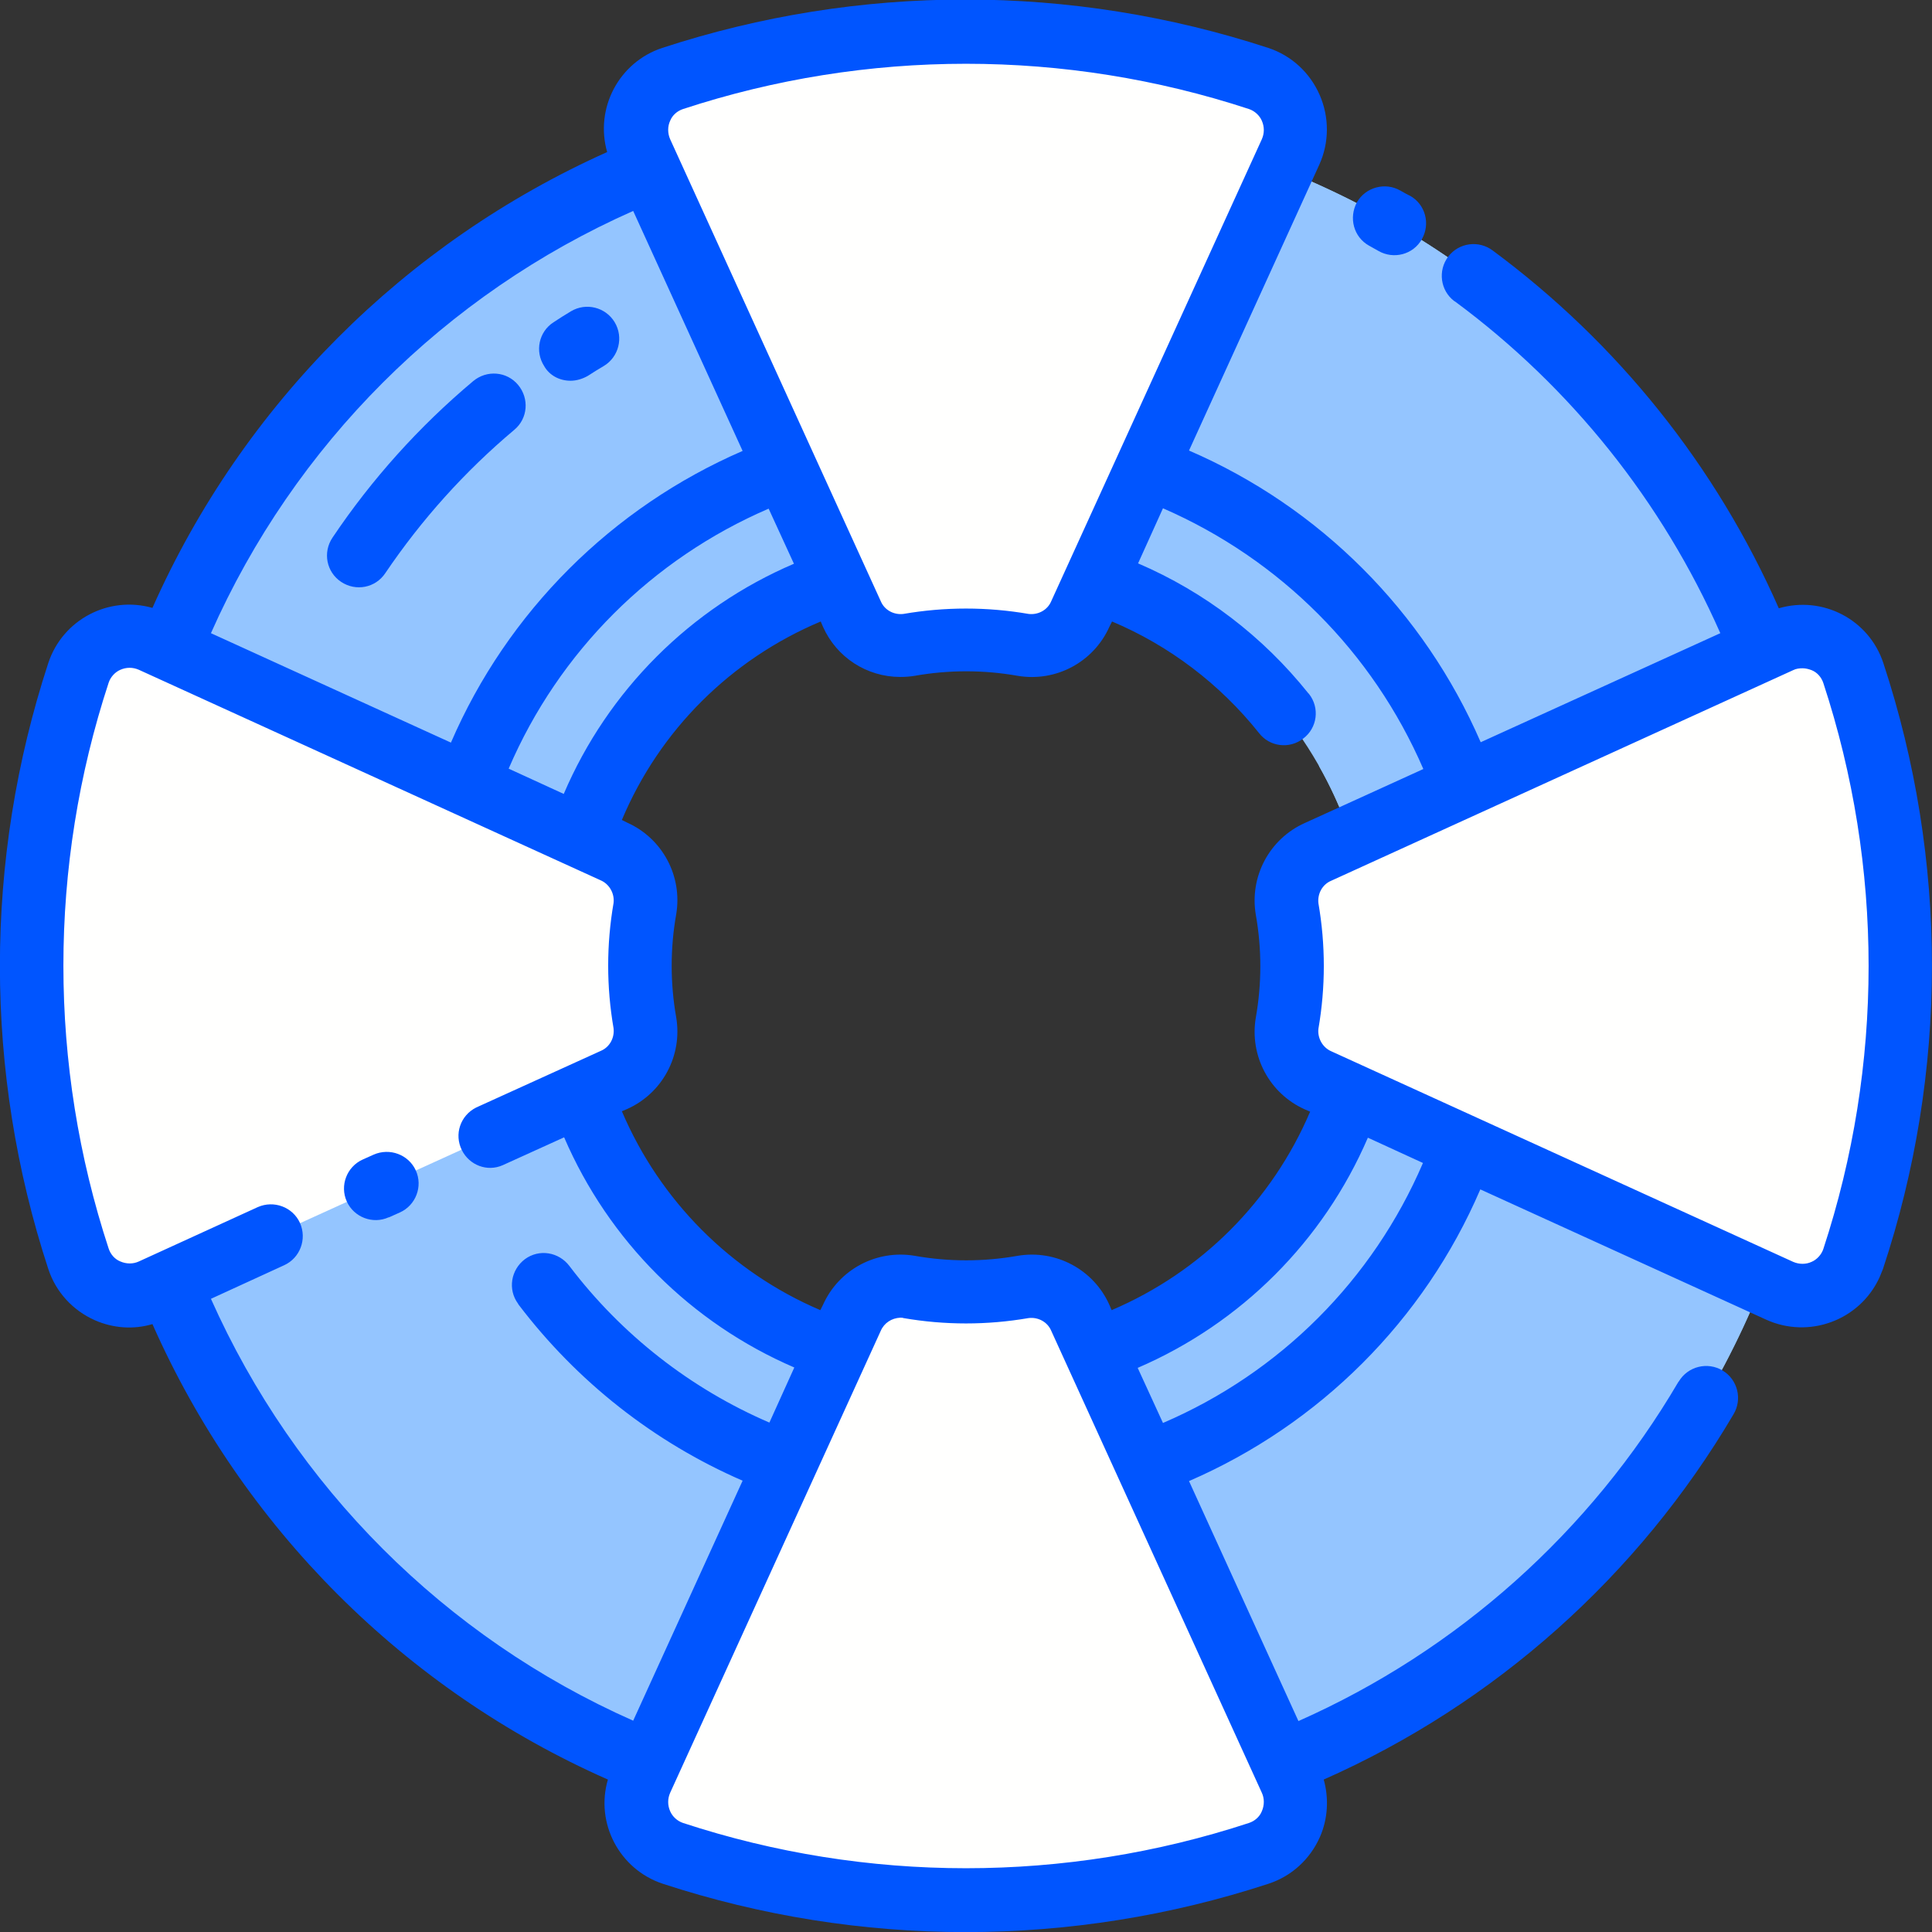 <?xml version="1.0" encoding="utf-8"?>
<!-- Generator: Adobe Illustrator 23.0.1, SVG Export Plug-In . SVG Version: 6.00 Build 0)  -->
<svg version="1.1" id="Layer_1" xmlns="http://www.w3.org/2000/svg" xmlns:xlink="http://www.w3.org/1999/xlink" x="0px" y="0px"
	 viewBox="0 0 512 512" style="enable-background:new 0 0 512 512;" xml:space="preserve">
<rect x="0" y="0" width="512" height="512" fill="#333333" stroke="none"/>
<style type="text/css">
	.st0{fill:#94c5ff;}
	.st1{fill:#FFFFFE;}
	.st2{fill:#0055ff;}
</style>
<path class="st0" d="M256,28.9C130.6,28.9,28.9,130.6,28.9,256S130.6,483.1,256,483.1S483.1,381.4,483.1,256S381.4,28.9,256,28.9
	L256,28.9z M256,363.5c-59.4,0-107.5-48.1-107.5-107.5S196.6,148.5,256,148.5S363.5,196.6,363.5,256S315.4,363.5,256,363.5
	L256,363.5z"/>
<path class="st0" d="M483.1,256c0-125.4-101.7-227.1-227.1-227.1l0,0c-2.8,0-5.7,0.1-8.5,0.2c-4.9,22.3-1.2,59.3,56.4,94.9
	c27.1,16.8,40.7,46,45.7,79.1c22.1,39.1,17.6,87.9-11.4,122.2c-10.1,33.4-23.8,58.4-34.2,62.6c-24.2,9.7-33.1,65.7-4.4,90.9
	C406.1,458,483.1,364.6,483.1,256z"/>
<path class="st1" d="M342,40.3l-55.8,122.4c-2.6,5.8-8.8,9.2-15.1,8.2c-10-1.8-20.2-1.8-30.3,0c-6.3,1-12.5-2.3-15.1-8.2L170,40.3
	c-3.3-7.2-0.2-15.7,7-18.9c0.5-0.2,0.9-0.4,1.4-0.5c50.4-16.6,104.9-16.6,155.3,0c7.5,2.5,11.5,10.6,8.9,18.1
	C342.4,39.4,342.3,39.9,342,40.3z"/>
<path class="st1" d="M471.7,342l-122.4-55.8c-5.8-2.6-9.2-8.8-8.2-15.1c1.8-10,1.8-20.2,0-30.3c-1-6.3,2.3-12.5,8.2-15.1l122.4-55.8
	c7.2-3.3,15.7-0.2,18.9,7c0.2,0.5,0.4,0.9,0.5,1.4c16.6,50.4,16.6,104.9,0,155.3c-2.5,7.5-10.6,11.5-18.1,8.9
	C472.6,342.4,472.1,342.3,471.7,342L471.7,342z"/>
<path class="st1" d="M170,471.7l55.8-122.4c2.6-5.8,8.8-9.2,15.1-8.2c10,1.8,20.2,1.8,30.3,0c6.3-1,12.5,2.3,15.1,8.2l55.8,122.4
	c3.3,7.2,0.2,15.7-7,18.9c-0.5,0.2-0.9,0.4-1.4,0.5c-50.4,16.6-104.9,16.6-155.3,0c-7.5-2.5-11.5-10.6-8.9-18.1
	C169.6,472.6,169.7,472.1,170,471.7L170,471.7z"/>
<path class="st1" d="M40.3,170l122.4,55.8c5.8,2.6,9.2,8.8,8.2,15.1c-1.8,10-1.8,20.2,0,30.3c1,6.3-2.3,12.5-8.2,15.1L40.3,342
	c-7.2,3.3-15.7,0.2-18.9-7c-0.2-0.5-0.4-0.9-0.5-1.4c-16.6-50.4-16.6-104.9,0-155.3c2.5-7.5,10.6-11.5,18.1-8.9
	C39.4,169.6,39.9,169.7,40.3,170L40.3,170z"/>
<g>
	<path class="st2" d="M362.8,65.1l0.9,0.5l1.6,0.9c4,2.3,9.2,1,11.5-3.1c2.3-4,1-9.2-3.1-11.5l-1-0.5l-1.6-0.9
		c-4-2.3-9.2-0.9-11.5,3.1C357.4,57.7,358.7,62.8,362.8,65.1L362.8,65.1z"/>
	<path class="st2" d="M151.2,100.9c1.6,0,3.2-0.5,4.6-1.3c1.4-0.9,2.8-1.8,4.2-2.6c4-2.4,5.3-7.6,2.9-11.6s-7.6-5.3-11.6-2.9
		c-1.5,0.9-3.1,1.9-4.6,2.9c-3.9,2.5-5,7.7-2.5,11.6C145.6,99.5,148.3,100.9,151.2,100.9L151.2,100.9z"/>
	<path class="st2" d="M136.3,113.9c3.6-3,4-8.3,1-11.9s-8.3-4-11.9-1l0,0c-14.3,12-26.9,26-37.3,41.5c-2.6,3.9-1.6,9.1,2.3,11.7
		s9.1,1.6,11.7-2.3C111.7,137.7,123.2,124.9,136.3,113.9z"/>
	<path class="st2" d="M499.1,175.7c-3.8-11.5-16-17.9-27.7-14.5c-16.6-37.7-42.7-70.3-75.8-94.8c-3.7-2.8-9-2.1-11.8,1.6
		s-2.1,9,1.6,11.8c0.1,0,0.1,0.1,0.2,0.1c30.7,22.7,54.9,53,70.3,87.9l-63.5,28.9c-15-34.6-42.6-62.3-77.3-77.3l34.5-75.7
		c2.7-5.9,2.7-12.7,0.1-18.6s-7.5-10.4-13.6-12.4c-52.2-17.1-108.4-17.1-160.6,0c-11.5,3.8-17.9,16-14.6,27.6
		c-53.6,24-96.6,67-120.5,120.8c-11.6-3.3-23.8,3.1-27.6,14.6c-17.1,52.2-17.1,108.4,0,160.6c2,6.1,6.5,11,12.4,13.6
		c4.8,2.1,10.2,2.5,15.2,1c23.8,53.8,66.8,96.9,120.7,120.7c-3.4,11.6,3.1,23.8,14.5,27.6c52.2,17.1,108.4,17.1,160.6,0
		c6.1-2,11-6.5,13.6-12.4c2.1-4.8,2.4-10.2,1-15.2c45.4-20.1,83.4-54,108.6-96.8c2.4-4,1.1-9.2-2.9-11.6s-9.2-1.1-11.6,2.9l-0.1,0.1
		c-23.3,39.7-58.5,71.2-100.7,89.9l-29-63.6c34.6-15,62.3-42.6,77.2-77.3l75.7,34.5c11.4,5.2,24.9,0.2,30.1-11.2
		c0.3-0.7,0.6-1.5,0.9-2.2C516.3,284.2,516.3,227.9,499.1,175.7L499.1,175.7z M377.2,203.8l-31.4,14.3c-9.4,4.2-14.7,14.2-13,24.3
		c1.6,9,1.6,18.3,0,27.3c-1.7,10.1,3.6,20.1,13,24.3l1.4,0.6c-10.1,23.7-28.9,42.5-52.6,52.6l-0.6-1.4c-4.2-9.4-14.2-14.7-24.3-13
		c-9,1.6-18.3,1.6-27.3,0c-10.1-1.7-20.1,3.6-24.3,13l-0.7,1.4c-23.7-10.1-42.5-29-52.6-52.7l1.4-0.6c9.4-4.2,14.7-14.2,13-24.3
		c-1.6-9-1.6-18.3,0-27.3c1.7-10.1-3.6-20.1-13-24.3l-1.4-0.7c10-23.8,28.9-42.6,52.7-52.6l0.6,1.4c3.6,8.1,11.6,13.3,20.5,13.3
		c1.3,0,2.6-0.1,3.8-0.3c9-1.6,18.3-1.6,27.3,0c10.1,1.7,20.1-3.6,24.3-13l0.7-1.4c15.2,6.4,28.6,16.6,38.9,29.5
		c2.8,3.7,8.1,4.4,11.8,1.5c3.7-2.8,4.4-8.1,1.5-11.8c-0.1-0.1-0.1-0.1-0.2-0.2c-12-15-27.4-26.8-45.1-34.4l6.6-14.6
		C339.2,148.2,363.8,172.8,377.2,203.8L377.2,203.8z M149.4,210.4l-14.6-6.7c13.3-31,38-55.6,68.9-68.9l6.7,14.6
		C183,161.1,161.1,183,149.4,210.4z M177.6,32c0.6-1.5,1.9-2.6,3.4-3.1c48.7-16,101.3-16,150,0c1.5,0.5,2.8,1.7,3.4,3.1
		c0.7,1.6,0.7,3.3,0,4.9l-55.8,122.4c-1,2.4-3.5,3.7-6,3.4c-11-1.9-22.2-1.9-33.2,0c-2.5,0.3-5-1-6-3.4L177.6,36.9
		C176.9,35.3,176.9,33.5,177.6,32L177.6,32z M167.8,55.9l29,63.6c-34.6,15-62.3,42.6-77.3,77.3l-63.6-29
		C78,117.9,117.9,78,167.8,55.9L167.8,55.9z M167.8,456c-49.9-22.1-89.7-62-111.9-111.8l19.4-8.9c4.2-1.9,6.1-6.9,4.2-11.2
		c-1.9-4.2-6.9-6.1-11.2-4.2l0,0l-31.5,14.4c-1.5,0.7-3.3,0.7-4.9,0c-1.5-0.6-2.6-1.9-3.1-3.4c-16-48.7-16-101.3,0-150
		c0.5-1.5,1.7-2.8,3.1-3.4c1.6-0.7,3.3-0.7,4.9,0l122.4,55.8c2.3,1,3.7,3.5,3.4,6c-1.9,11-1.9,22.2,0,33.2c0.3,2.5-1,5-3.4,6l-33,15
		c-4.2,2.1-5.9,7.1-3.8,11.3c2,4,6.7,5.8,10.8,4l16.3-7.4c11.8,27.4,33.6,49.2,61,61l-6.6,14.6c-20.9-9-39.2-23.3-53-41.5
		c-2.8-3.7-8-4.6-11.8-1.8c-3.7,2.8-4.6,8-1.8,11.8c0,0.1,0.1,0.1,0.1,0.2c15.5,20.4,35.9,36.5,59.4,46.7L167.8,456z M334.4,475.1
		c0.7,1.5,0.7,3.3,0,4.9c-0.6,1.5-1.9,2.6-3.4,3.1c-48.7,16-101.3,16-150,0c-1.5-0.5-2.8-1.7-3.4-3.1c-0.7-1.6-0.7-3.3,0-4.9
		l55.8-122.4c0.9-2.1,2.9-3.4,5.2-3.5c0.3,0,0.6,0,0.8,0.1c11,1.9,22.2,1.9,33.2,0c2.5-0.3,5,1,6,3.4L334.4,475.1z M308.2,377.1
		l-6.7-14.6c27.4-11.8,49.2-33.6,61-61l14.6,6.7C363.8,339.2,339.2,363.8,308.2,377.1z M483.2,331c-0.5,1.5-1.7,2.8-3.1,3.4
		c-1.5,0.7-3.3,0.7-4.9,0l-122.4-55.8c-2.3-1-3.7-3.5-3.4-6c1.9-11,1.9-22.2,0-33.2c-0.3-2.5,1-5,3.4-6l122.4-55.8
		c0.8-0.4,1.6-0.5,2.5-0.5c0.8,0,1.6,0.2,2.4,0.5c1.5,0.6,2.6,1.9,3.1,3.4C499.2,229.7,499.2,282.3,483.2,331L483.2,331z"/>
	<path class="st2" d="M99,306l-2.9,1.3c-4.2,1.9-6.1,6.9-4.2,11.1s6.9,6.1,11.1,4.2h0.1l2.9-1.3c4.2-1.9,6.1-6.9,4.2-11.1
		C108.3,306,103.3,304.1,99,306C99.1,306,99,306,99,306z"/>
</g>
</svg>

